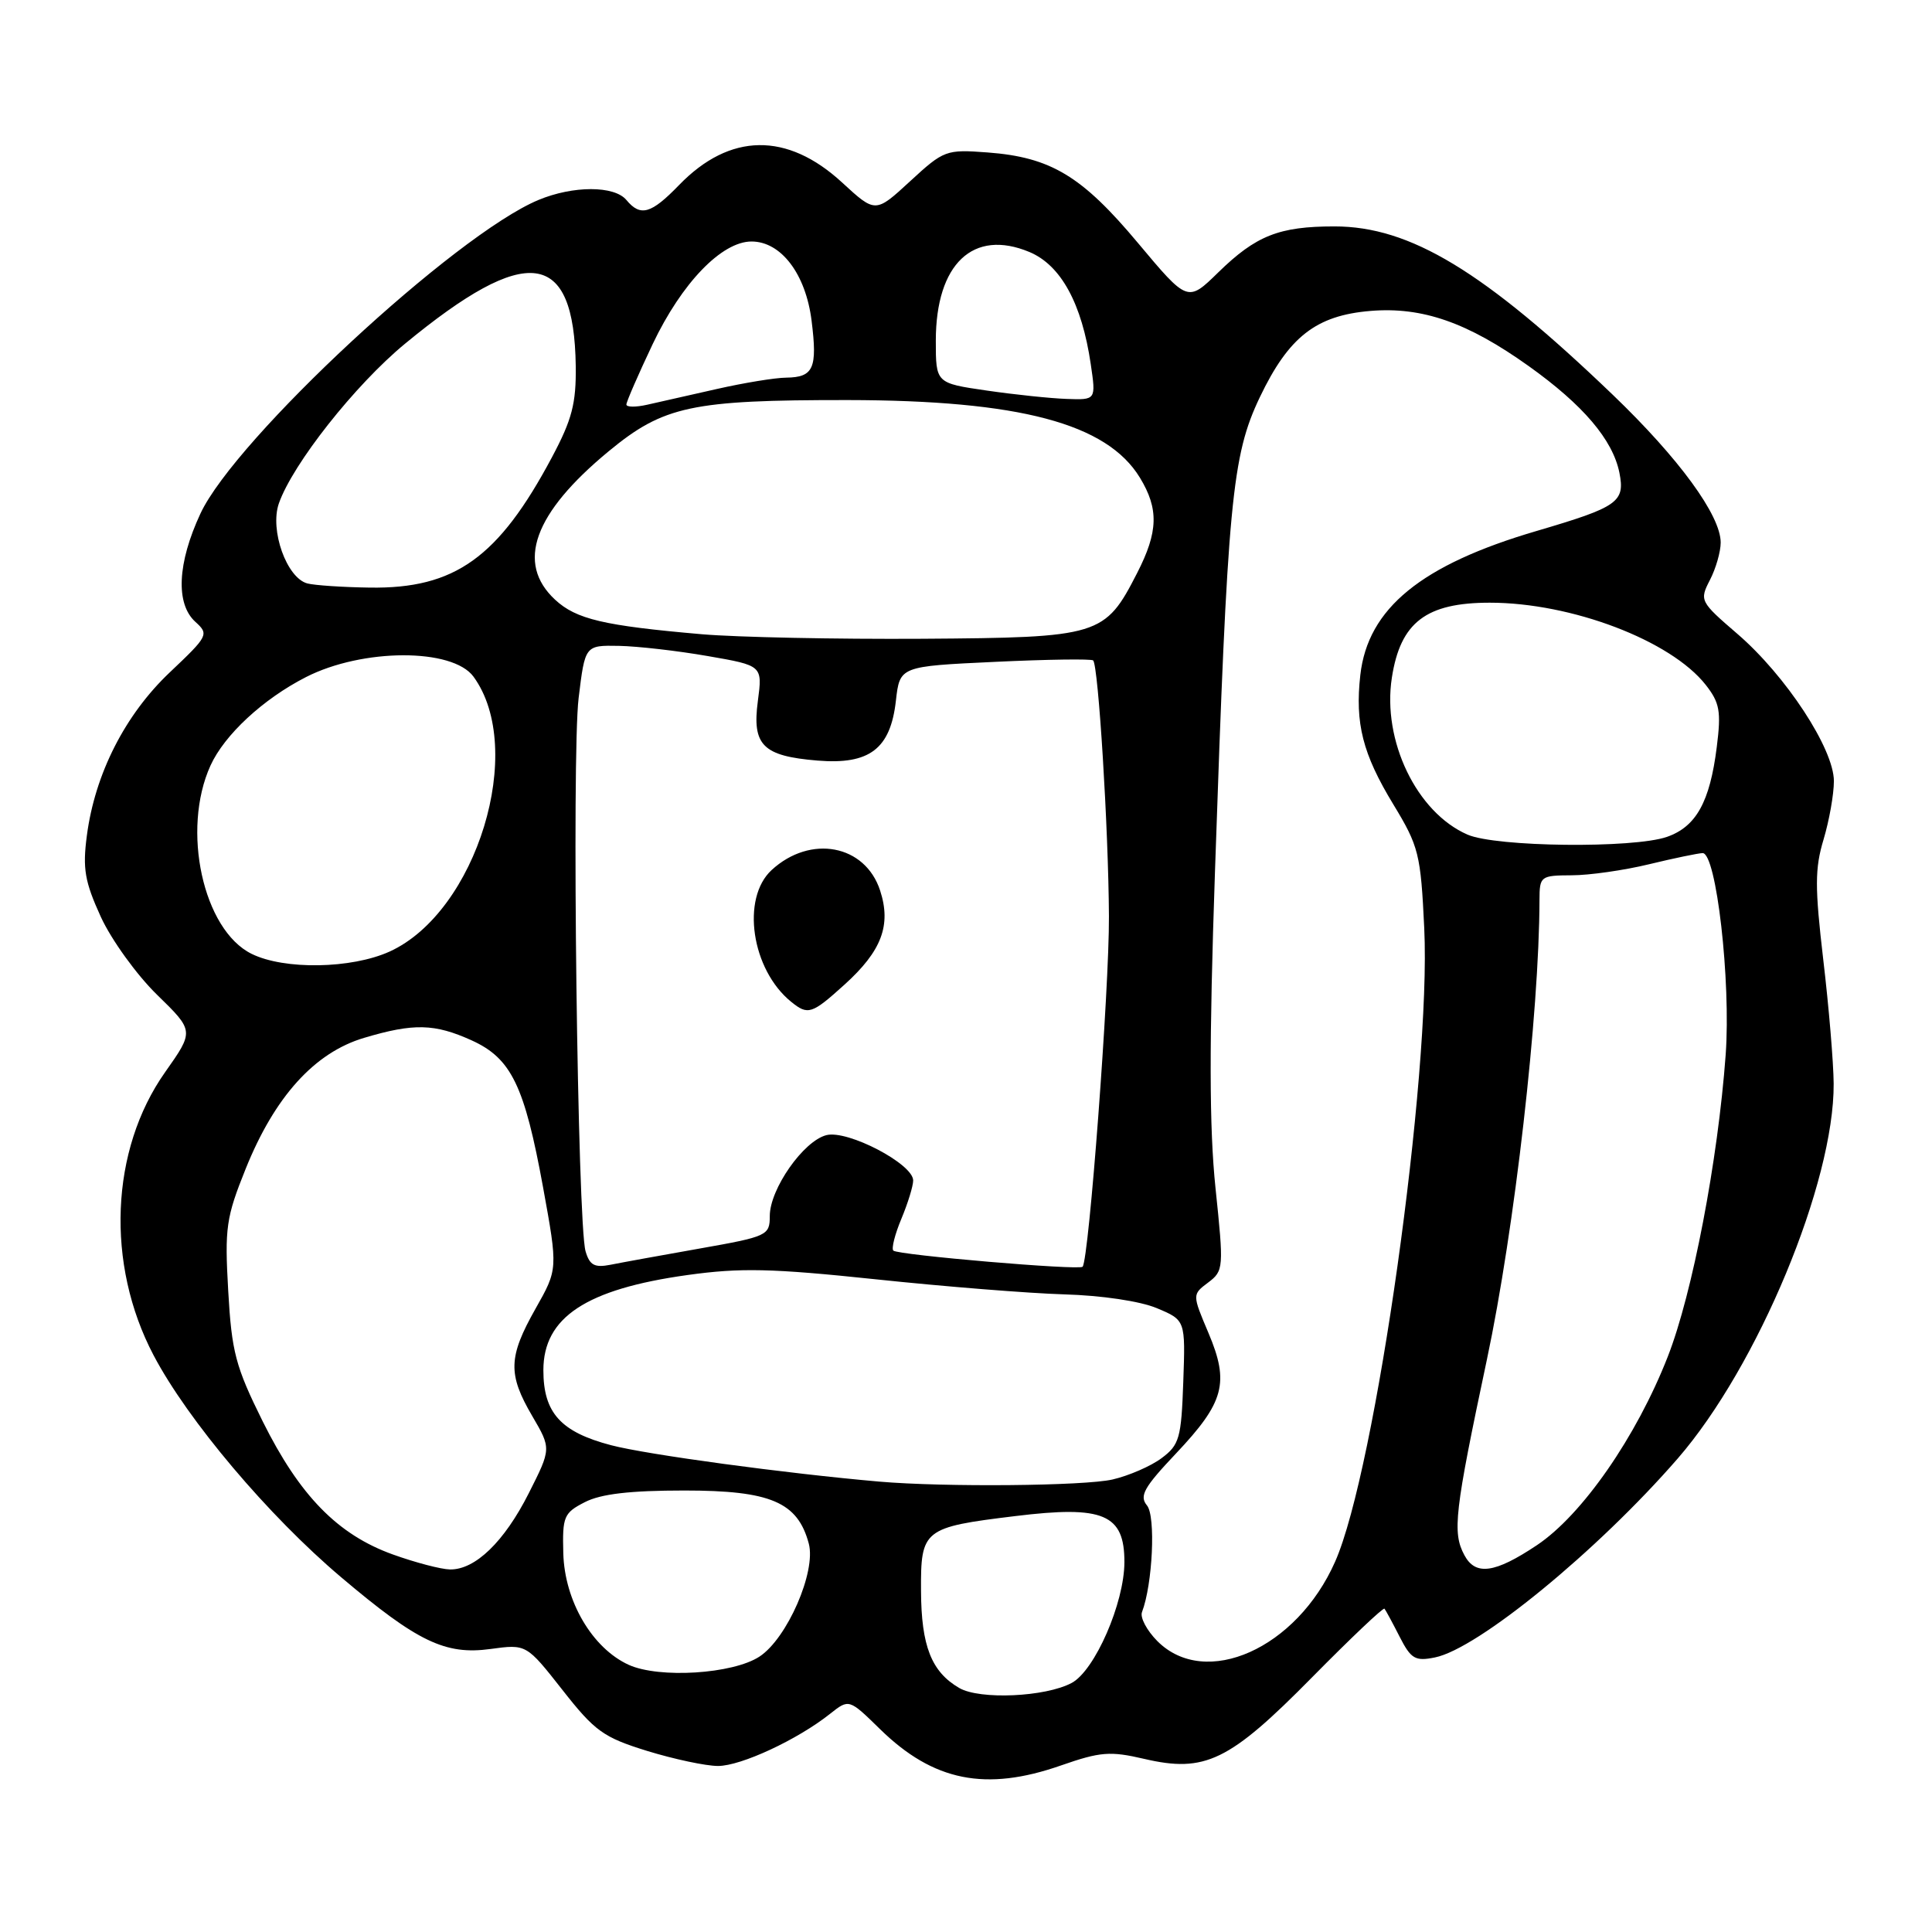 <?xml version="1.0" encoding="UTF-8" standalone="no"?>
<!DOCTYPE svg PUBLIC "-//W3C//DTD SVG 1.1//EN" "http://www.w3.org/Graphics/SVG/1.1/DTD/svg11.dtd" >
<svg xmlns="http://www.w3.org/2000/svg" xmlns:xlink="http://www.w3.org/1999/xlink" version="1.1" viewBox="0 0 256 256">
 <g >
 <path fill="currentColor"
d=" M 140.59 233.93 C 145.81 232.11 147.10 232.01 151.61 233.06 C 159.67 234.94 162.89 233.38 173.83 222.28 C 178.96 217.08 183.29 212.97 183.45 213.16 C 183.61 213.35 184.51 215.01 185.45 216.86 C 186.96 219.82 187.52 220.15 190.13 219.62 C 195.83 218.48 211.67 205.50 222.30 193.27 C 232.92 181.04 243.05 156.68 242.97 143.59 C 242.95 140.79 242.33 133.39 241.59 127.15 C 240.47 117.58 240.47 115.08 241.63 111.24 C 242.38 108.73 243.00 105.25 243.00 103.50 C 243.00 99.23 236.64 89.52 230.20 83.98 C 225.25 79.72 225.18 79.56 226.57 76.86 C 227.36 75.34 228.00 73.10 228.00 71.89 C 228.00 68.29 222.48 60.74 213.71 52.32 C 196.61 35.91 186.85 30.00 176.82 30.00 C 169.49 30.00 166.43 31.21 161.43 36.09 C 157.37 40.06 157.37 40.06 150.78 32.19 C 143.35 23.31 139.23 20.83 130.85 20.20 C 125.36 19.79 125.07 19.89 120.60 24.01 C 116.00 28.25 116.00 28.25 111.59 24.19 C 104.30 17.47 96.70 17.58 89.98 24.52 C 86.27 28.35 84.87 28.75 83.00 26.50 C 81.40 24.58 75.94 24.58 71.34 26.50 C 60.30 31.11 31.17 58.14 26.56 68.05 C 23.50 74.62 23.25 80.01 25.89 82.40 C 27.71 84.05 27.60 84.26 22.51 89.08 C 16.57 94.70 12.58 102.55 11.51 110.72 C 10.93 115.10 11.23 116.82 13.36 121.49 C 14.76 124.54 18.12 129.19 20.82 131.82 C 25.73 136.61 25.73 136.61 21.87 142.08 C 14.61 152.38 13.99 167.49 20.35 179.58 C 24.88 188.19 35.58 200.86 45.20 208.99 C 55.30 217.54 59.01 219.32 64.99 218.50 C 69.75 217.85 69.75 217.85 74.53 223.93 C 78.83 229.41 79.95 230.21 85.76 232.01 C 89.31 233.10 93.53 234.00 95.14 234.00 C 98.19 234.00 105.69 230.51 110.00 227.08 C 112.50 225.10 112.50 225.10 116.61 229.12 C 123.67 236.03 130.62 237.42 140.59 233.93 Z  M 127.11 223.67 C 123.42 221.53 122.07 218.10 122.04 210.79 C 121.99 202.66 122.35 202.37 134.52 200.89 C 146.22 199.45 149.00 200.63 148.99 206.99 C 148.98 212.41 145.07 221.36 142.00 223.00 C 138.52 224.86 129.83 225.25 127.11 223.67 Z  M 83.31 220.60 C 78.48 218.40 74.81 212.15 74.64 205.82 C 74.51 200.94 74.71 200.47 77.50 199.04 C 79.62 197.95 83.49 197.50 90.68 197.50 C 102.11 197.50 105.70 199.03 107.17 204.54 C 108.16 208.25 104.30 217.11 100.63 219.51 C 97.10 221.82 87.35 222.43 83.31 220.60 Z  M 153.36 217.46 C 151.97 216.06 151.04 214.33 151.32 213.61 C 152.73 209.92 153.16 200.90 151.98 199.48 C 150.94 198.22 151.57 197.09 155.82 192.60 C 162.23 185.81 162.93 183.25 160.13 176.63 C 157.97 171.53 157.97 171.53 160.09 169.94 C 162.14 168.39 162.17 168.03 161.06 157.42 C 160.23 149.40 160.21 138.28 160.99 115.50 C 162.66 66.37 163.23 60.40 166.93 52.64 C 170.76 44.63 174.38 41.80 181.59 41.20 C 188.46 40.63 194.45 42.72 202.55 48.50 C 209.77 53.65 213.70 58.27 214.58 62.64 C 215.35 66.52 214.41 67.18 203.63 70.35 C 188.31 74.84 181.25 80.61 180.25 89.44 C 179.53 95.85 180.56 99.90 184.62 106.58 C 188.00 112.15 188.25 113.13 188.72 123.00 C 189.64 142.48 182.29 194.78 176.91 206.93 C 171.83 218.44 159.74 223.84 153.36 217.46 Z  M 52.04 205.97 C 44.74 203.34 39.71 198.19 34.81 188.34 C 31.21 181.08 30.70 179.16 30.24 171.04 C 29.76 162.68 29.96 161.32 32.55 154.88 C 36.40 145.31 41.68 139.47 48.25 137.52 C 54.83 135.56 57.59 135.63 62.51 137.86 C 67.75 140.24 69.50 143.86 71.96 157.33 C 73.93 168.16 73.93 168.16 70.96 173.41 C 67.34 179.82 67.28 182.09 70.53 187.64 C 73.05 191.95 73.05 191.95 70.06 197.87 C 66.82 204.29 62.96 208.02 59.62 207.96 C 58.45 207.94 55.04 207.05 52.04 205.97 Z  M 194.04 206.07 C 192.42 203.05 192.73 200.39 197.03 180.11 C 200.69 162.87 203.96 134.26 203.99 119.25 C 204.00 116.10 204.13 116.00 208.25 115.98 C 210.59 115.98 215.20 115.32 218.50 114.52 C 221.80 113.72 225.00 113.06 225.60 113.04 C 227.42 112.98 229.37 130.03 228.66 139.77 C 227.63 153.80 224.26 171.41 220.99 179.76 C 216.84 190.37 209.66 200.73 203.64 204.75 C 198.07 208.47 195.51 208.82 194.04 206.07 Z  M 116.50 196.32 C 104.13 195.24 85.74 192.75 80.98 191.50 C 74.30 189.75 72.00 187.21 72.00 181.56 C 72.00 174.56 77.66 170.82 91.08 168.95 C 98.11 167.97 102.23 168.06 116.00 169.51 C 125.08 170.47 136.32 171.37 141.00 171.51 C 145.96 171.65 151.08 172.41 153.29 173.34 C 157.08 174.93 157.08 174.93 156.79 183.11 C 156.53 190.57 156.27 191.46 153.92 193.21 C 152.51 194.27 149.58 195.54 147.42 196.04 C 143.71 196.90 125.16 197.07 116.50 196.32 Z  M 77.59 165.80 C 76.52 162.12 75.74 100.20 76.67 92.50 C 77.52 85.50 77.52 85.50 82.01 85.58 C 84.48 85.63 89.77 86.23 93.77 86.93 C 101.04 88.19 101.04 88.19 100.42 92.89 C 99.64 98.75 101.07 100.18 108.32 100.78 C 115.22 101.35 117.99 99.23 118.71 92.86 C 119.23 88.29 119.23 88.29 131.83 87.70 C 138.76 87.37 144.62 87.29 144.85 87.51 C 145.54 88.21 146.88 109.87 146.94 121.42 C 146.99 131.01 144.29 166.91 143.45 167.85 C 143.00 168.35 118.97 166.30 118.37 165.71 C 118.10 165.44 118.58 163.54 119.44 161.49 C 120.30 159.43 121.00 157.15 121.00 156.42 C 121.00 154.23 112.34 149.70 109.51 150.41 C 106.47 151.17 102.00 157.55 102.00 161.13 C 102.00 163.70 101.69 163.85 92.75 165.43 C 87.66 166.33 82.32 167.30 80.88 167.59 C 78.78 168.00 78.13 167.65 77.59 165.80 Z  M 111.91 130.46 C 116.82 126.02 118.12 122.60 116.62 118.00 C 114.64 111.92 107.40 110.55 102.25 115.28 C 98.17 119.03 99.57 128.49 104.84 132.75 C 107.06 134.55 107.57 134.39 111.91 130.46 Z  M 33.34 126.39 C 26.91 123.22 24.01 109.97 27.89 101.44 C 29.74 97.37 34.86 92.62 40.54 89.72 C 48.04 85.89 59.96 85.86 62.74 89.66 C 69.76 99.26 63.17 120.84 51.62 126.09 C 46.56 128.38 37.67 128.53 33.34 126.39 Z  M 194.45 110.59 C 187.72 107.66 183.13 98.14 184.43 89.79 C 185.56 82.46 188.97 79.86 197.40 79.86 C 208.24 79.86 221.38 84.86 226.01 90.74 C 227.87 93.11 228.08 94.24 227.48 98.99 C 226.57 106.26 224.75 109.54 220.88 110.89 C 216.43 112.44 198.23 112.24 194.45 110.59 Z  M 93.00 84.04 C 79.98 82.91 76.35 82.05 73.56 79.47 C 68.33 74.62 70.71 68.00 80.66 59.79 C 87.93 53.79 91.63 53.00 112.30 53.01 C 135.09 53.04 146.65 56.10 151.04 63.29 C 153.56 67.43 153.48 70.46 150.68 75.92 C 146.41 84.27 145.73 84.48 122.18 84.64 C 110.81 84.71 97.67 84.44 93.00 84.04 Z  M 40.73 77.31 C 37.99 76.59 35.72 70.24 36.95 66.71 C 38.78 61.48 47.04 51.01 53.66 45.55 C 69.84 32.21 76.07 33.02 76.29 48.51 C 76.35 53.47 75.80 55.59 73.13 60.60 C 66.05 73.89 60.27 78.03 49.00 77.86 C 45.42 77.81 41.70 77.56 40.73 77.31 Z  M 83.00 53.60 C 83.00 53.24 84.57 49.63 86.49 45.58 C 90.33 37.50 95.63 32.00 99.58 32.00 C 103.50 32.00 106.77 36.31 107.54 42.50 C 108.33 48.80 107.80 49.99 104.19 50.04 C 102.71 50.05 98.58 50.73 95.00 51.54 C 91.42 52.34 87.26 53.28 85.75 53.63 C 84.24 53.97 83.00 53.96 83.00 53.60 Z  M 130.75 51.75 C 124.00 50.77 124.00 50.77 124.00 45.13 C 124.01 34.96 128.95 30.28 136.40 33.39 C 140.58 35.14 143.35 40.21 144.53 48.25 C 145.23 53.00 145.23 53.00 141.36 52.86 C 139.24 52.79 134.46 52.29 130.75 51.75 Z "/>
</g>
</svg>